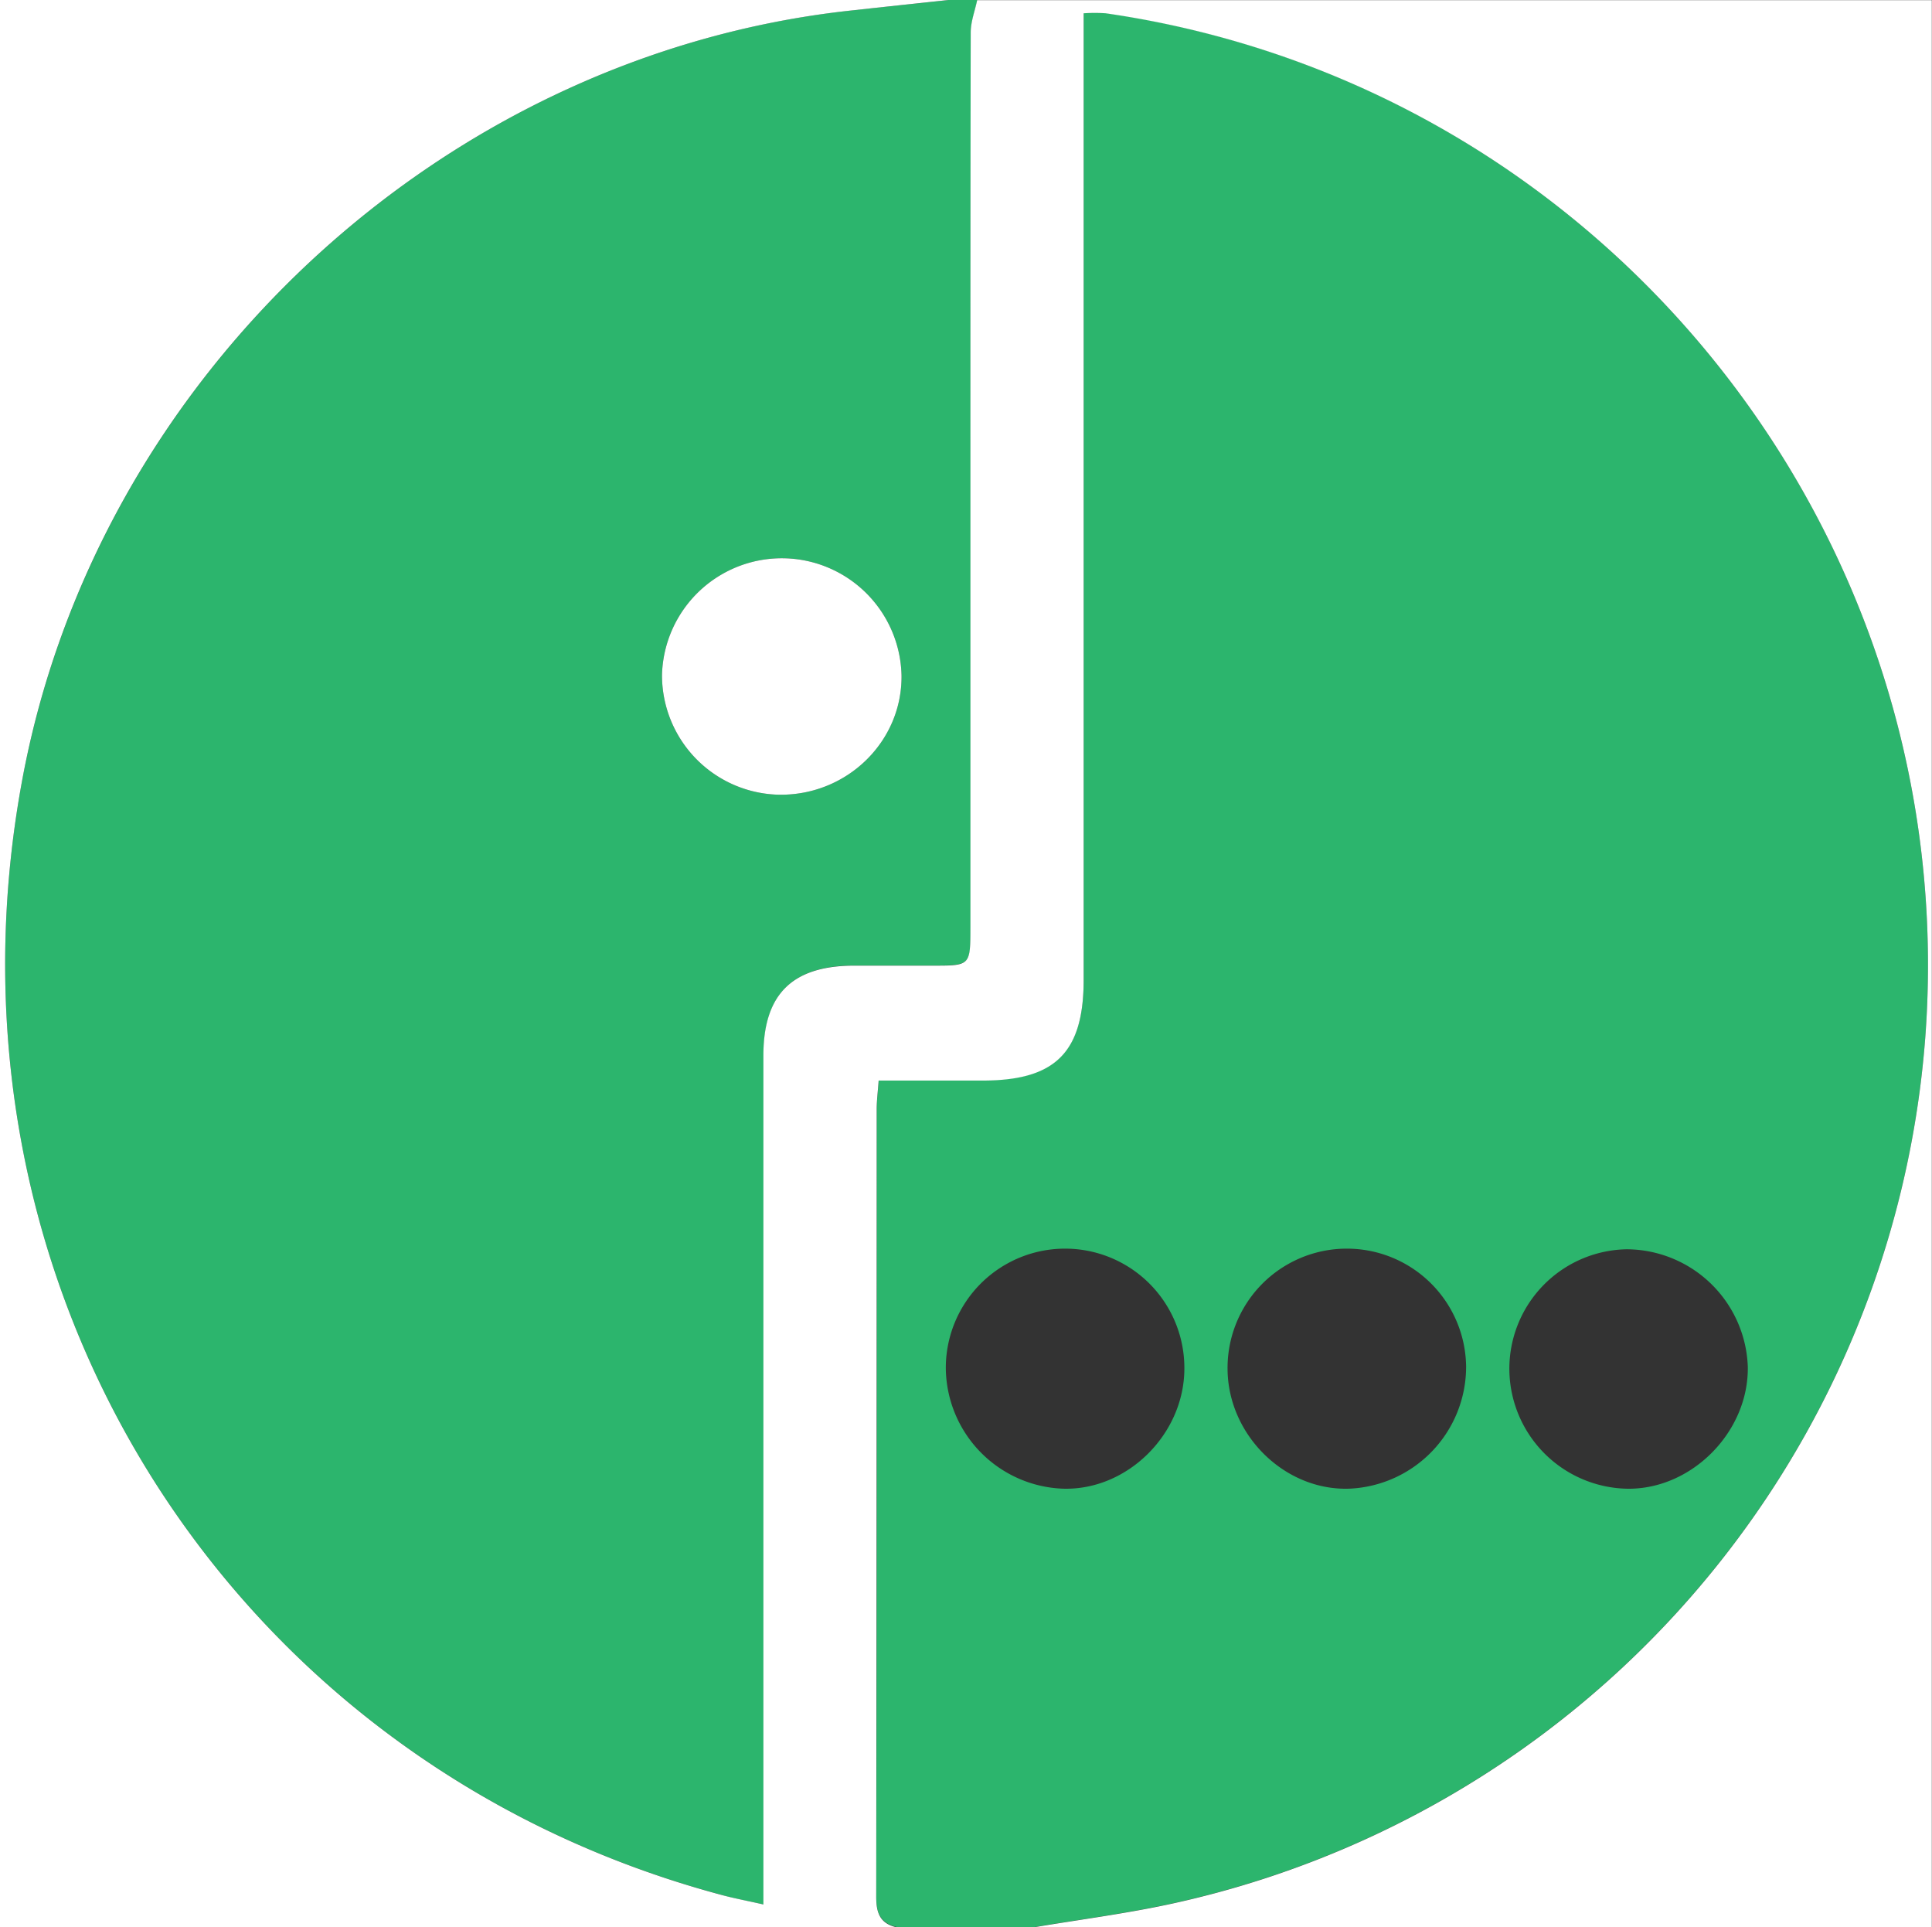 <svg xmlns="http://www.w3.org/2000/svg" viewBox="0 0 335.94 335"><rect x="0" y="0" width="335.94" height="335" fill="#333333" stroke="none"/><defs><style>.cls-1{fill:#2cb56d;}.cls-2{fill:#fff;}</style></defs><title>Asset 1</title><g id="Layer_2" data-name="Layer 2"><g id="Layer_1-2" data-name="Layer 1"><path class="cls-1" d="M179.94,335h-24c-2.84-.65-3.58-2.39-3.57-5.28q.15-68.46.08-136.93c0-1.47.2-2.94.34-5h18.15c12.59,0,17.49-4.92,17.49-17.53q0-80.71,0-161.41c0-2.14,0-4.29,0-6.6a29.83,29.83,0,0,1,3.83,0C279,14.86,341.39,92.93,334.76,180.5A167.07,167.07,0,0,1,202.92,331.1C195.33,332.71,187.6,333.71,179.94,335Zm-15.48-97.3a21.16,21.16,0,0,0,20.37,21.1c11.18.34,21.1-9.47,21.11-20.88a20.74,20.74,0,0,0-41.48-.22Zm90.47-.06a20.74,20.74,0,0,0-41.48.34c.06,11.47,9.91,21.18,21.13,20.82A21.22,21.22,0,0,0,254.93,237.64Zm7.52.45a20.9,20.9,0,0,0,20.67,20.72c11.18.05,21-10,20.79-21.26a21.17,21.17,0,0,0-21.09-20.37A20.78,20.78,0,0,0,262.45,238.09Z"/><path class="cls-1" d="M164.94,0h5c-.39,1.88-1.11,3.76-1.12,5.63-.08,24.33-.05,48.66-.05,73q0,41.25,0,82.5c0,6.7,0,6.7-6.47,6.71-4.67,0-9.33,0-14,0-10.59.09-15.53,5.07-15.53,15.64q0,70.75,0,141.49v6.11c-2.85-.64-5-1-7-1.58C39.86,306.65-12.38,223.6,3.84,135.72c13-70.24,73-126.09,143.94-133.88C153.49,1.22,159.22.61,164.94,0ZM135.6,138.16c11.7.09,21.24-9.23,21.16-20.66a20.83,20.83,0,0,0-41.65-.14A20.78,20.78,0,0,0,135.6,138.16Z"/><path class="cls-2" d="M164.94,0c-5.72.61-11.45,1.22-17.17,1.85C76.85,9.63,16.8,65.48,3.84,135.72c-16.22,87.87,36,170.93,121.9,193.78,2.07.55,4.18.94,7,1.58V325q0-70.75,0-141.49c0-10.58,4.94-15.55,15.53-15.64,4.67,0,9.33,0,14,0,6.46,0,6.46,0,6.47-6.71q0-41.25,0-82.5c0-24.33,0-48.66.05-73,0-1.88.73-3.76,1.12-5.63h166q0,167.5,0,335h-156c7.66-1.29,15.39-2.29,23-3.9A167.07,167.07,0,0,0,334.76,180.5C341.39,92.93,279,14.86,192.26,2.31a29.83,29.83,0,0,0-3.83,0c0,2.31,0,4.45,0,6.6q0,80.71,0,161.41c0,12.61-4.9,17.51-17.49,17.53H152.78c-.14,2-.34,3.49-.34,5q0,68.46-.08,136.93c0,2.89.73,4.63,3.57,5.28H0V0Z"/><path class="cls-2" d="M135.6,138.16a20.78,20.78,0,0,1-20.49-20.8,20.83,20.83,0,0,1,41.65.14C156.85,128.93,147.3,138.25,135.6,138.16Z"/></g></g></svg>